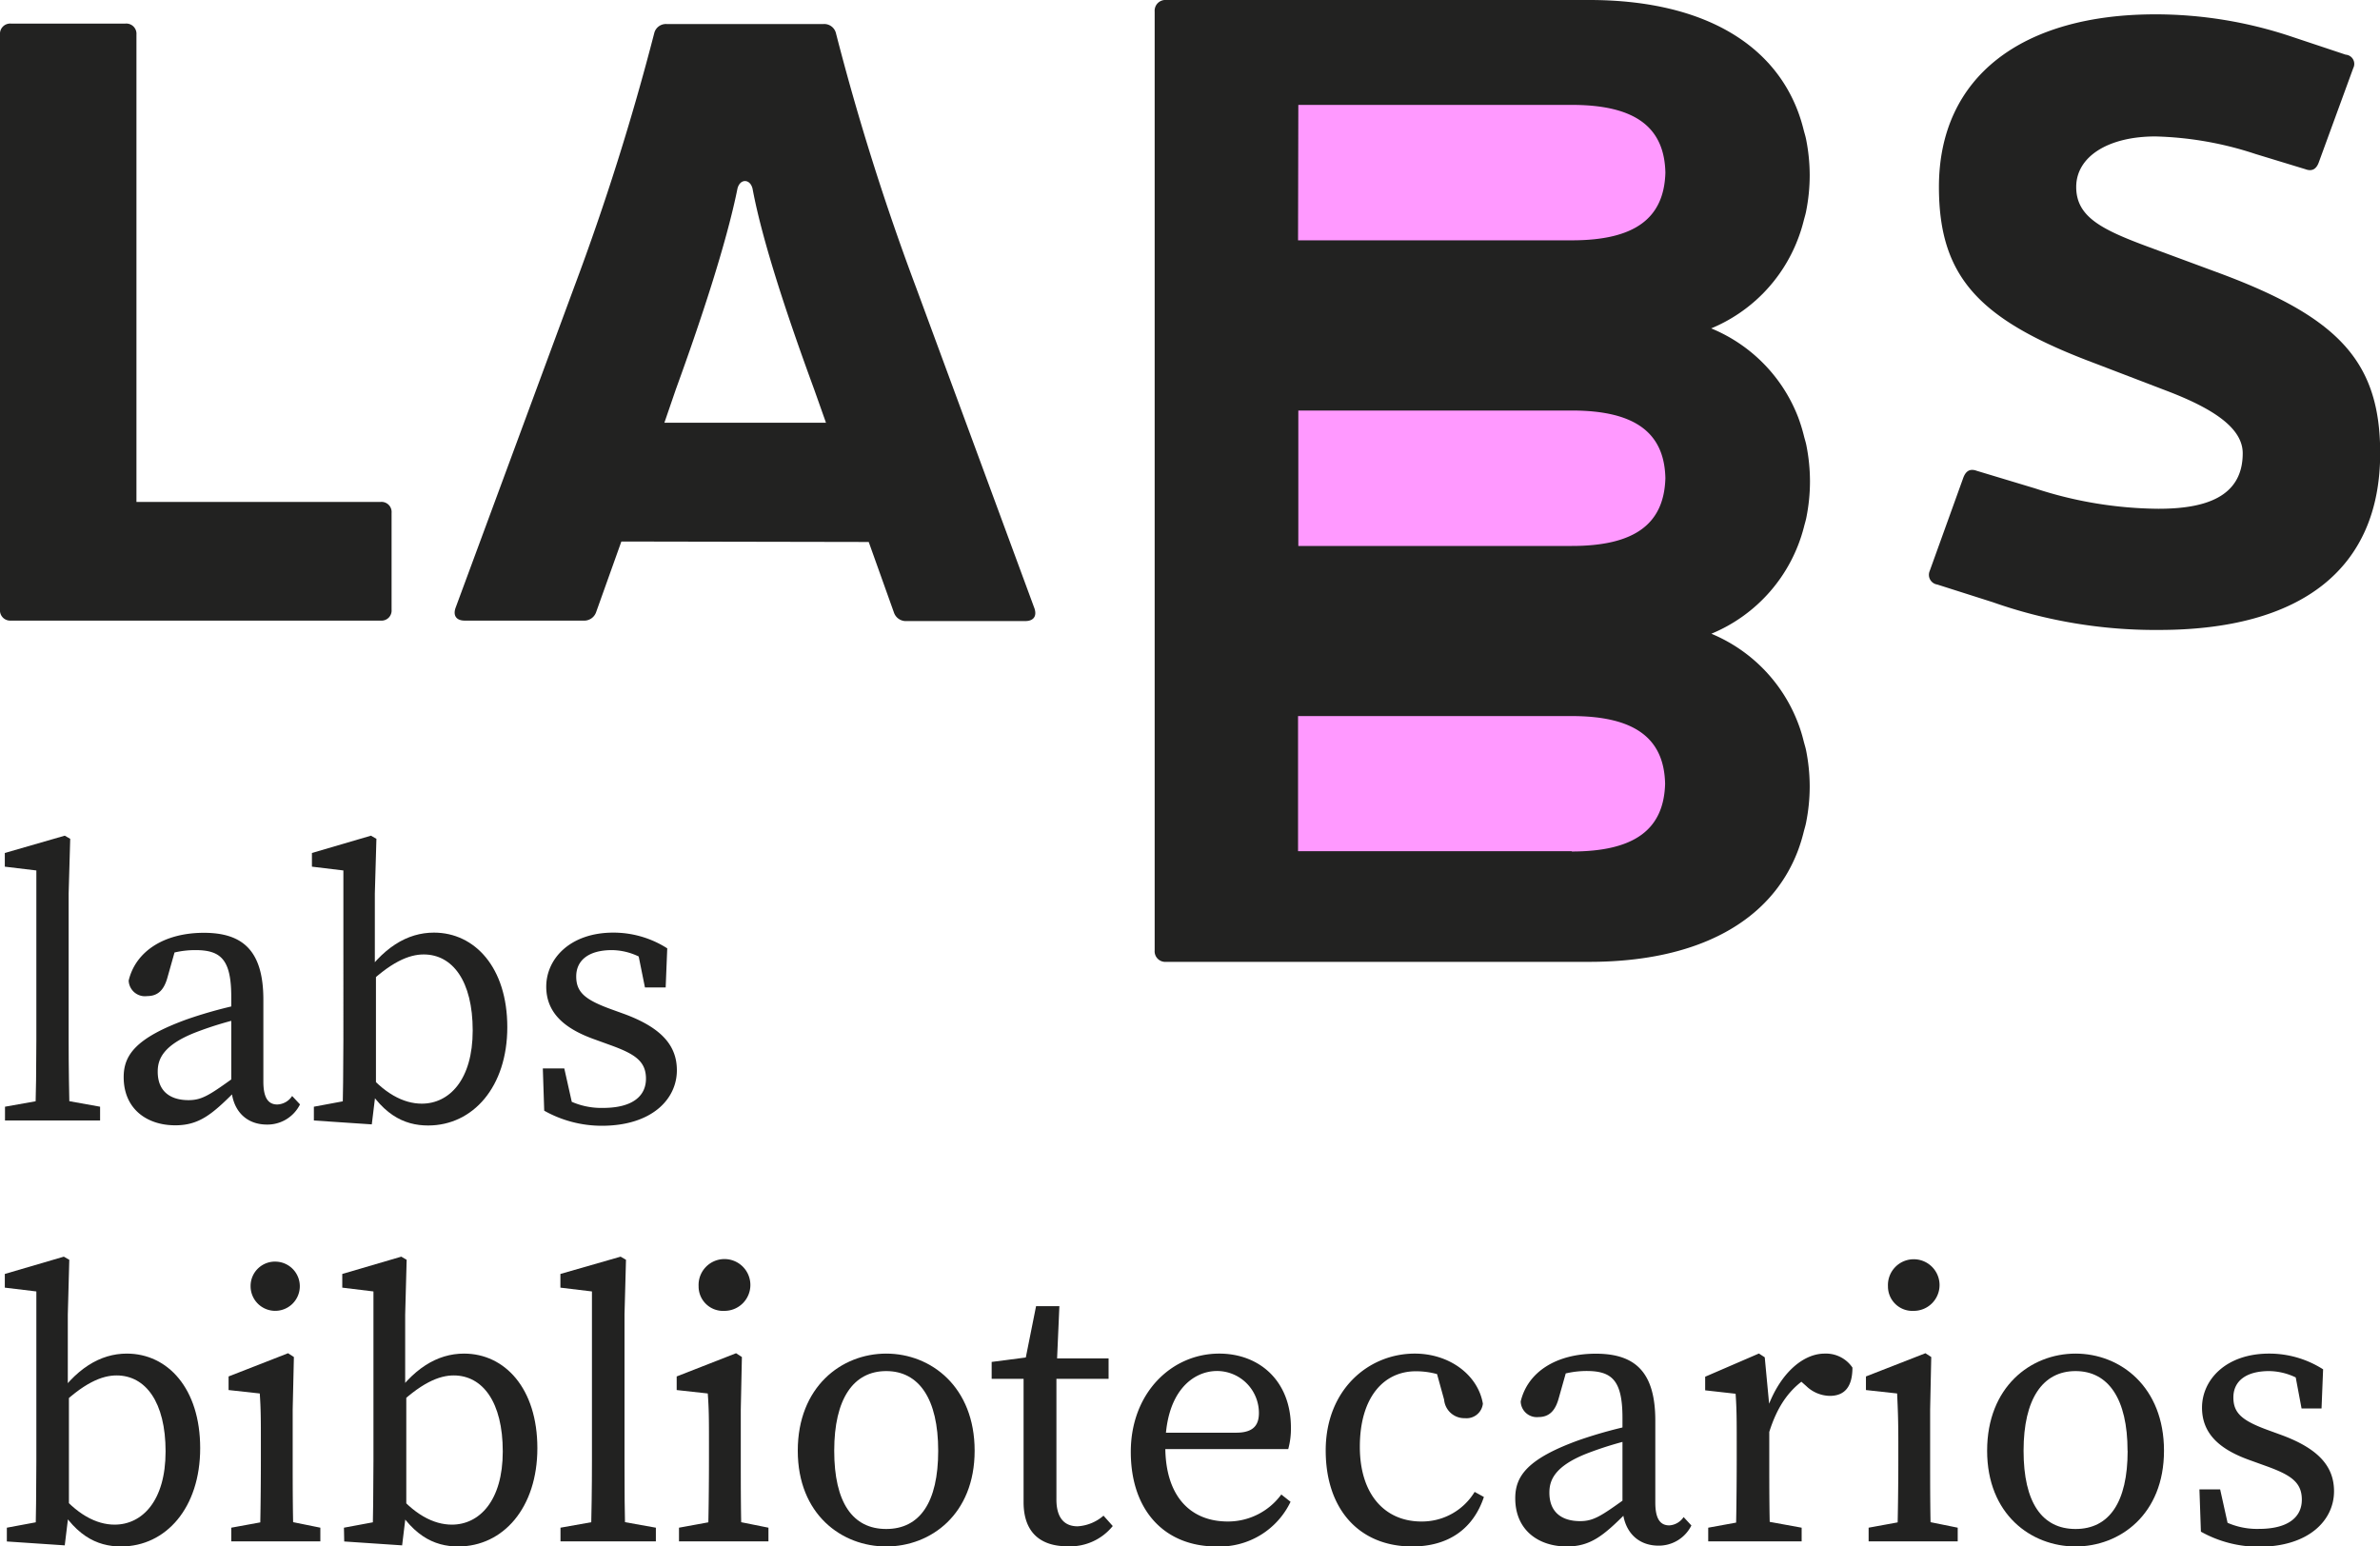 <svg xmlns="http://www.w3.org/2000/svg" viewBox="0 0 257.28 167.18"><defs><style>.cls-1{fill:#f9f;}.cls-2{fill:#222221;}</style></defs><title>Asset 75</title><g id="Layer_2" data-name="Layer 2"><g id="Layer_1-2" data-name="Layer 1"><rect class="cls-1" x="138.61" y="4.88" width="43.23" height="88.12"/><path class="cls-2" d="M194.35,25.86a17.15,17.15,0,0,0,.62-1.95c.09-.37.21-.72.28-1.11a19.85,19.85,0,0,0,.38-3.76s0-.05,0-.08,0-.05,0-.08a19.88,19.88,0,0,0-.38-3.77c-.07-.38-.19-.73-.28-1.09a17.51,17.51,0,0,0-.62-2C191.46,4.4,183.58,0,171.8,0H126.07a1.16,1.16,0,0,0-1.25,1.24v101.5a1.15,1.15,0,0,0,1.25,1.24H171.8c11.79,0,19.66-4.4,22.55-12a17.81,17.81,0,0,0,.62-2c.09-.37.21-.72.28-1.11a19.85,19.85,0,0,0,.38-3.76s0,0,0-.08,0-.06,0-.09a20,20,0,0,0-.38-3.77c-.07-.37-.19-.72-.28-1.08a15.67,15.67,0,0,0-.63-2A17,17,0,0,0,185,68.51,17.07,17.07,0,0,0,195,57c.09-.37.21-.73.28-1.11a19.88,19.88,0,0,0,.38-3.77s0,0,0-.07,0-.06,0-.09a20,20,0,0,0-.38-3.77c-.07-.38-.19-.72-.28-1.09a18.18,18.18,0,0,0-.62-2,17,17,0,0,0-9.4-9.6A17,17,0,0,0,194.35,25.86Zm-54-14.52h29.57c6.82,0,10,2.39,10.11,7.32-.14,4.93-3.29,7.32-10.11,7.32H140.32Zm0,47.68V44.38h29.57c6.82,0,10,2.39,10.11,7.31-.14,4.93-3.29,7.33-10.11,7.33Zm29.57,33H140.32V77.41h29.57c6.82,0,10,2.39,10.11,7.32C179.86,89.66,176.71,92.05,169.89,92.05Z"/><path class="cls-2" d="M7,90.34l.59.34-.17,5.91v15.79q0,4.37.13,8.75H3.81q.12-4.38.12-8.75V94.1L.52,93.69V92.21Zm3.82,29.3v1.49H.54v-1.49l4.66-.83h1Z"/><path class="cls-2" d="M20.27,110.17a48.47,48.47,0,0,1,6.46-1.74v1.51a38,38,0,0,0-5.57,1.66c-3.64,1.42-4.11,3-4.11,4.25,0,2.2,1.44,3.08,3.33,3.08,1.42,0,2.24-.53,4.79-2.36l.88-.66.58.86L25.39,118c-2.47,2.48-3.88,3.65-6.45,3.65-3.05,0-5.57-1.76-5.57-5.21C13.37,114.09,14.64,112.2,20.27,110.17ZM25,117.32v-9.55c0-4.06-1.14-5.06-3.88-5.06a9.84,9.84,0,0,0-3.76.74l1.74-1.31-1,3.54c-.36,1.3-1,2-2.18,2A1.76,1.76,0,0,1,13.91,106c.76-3.18,3.86-5.16,8.13-5.16s6.43,2,6.43,7.24v8.85c0,1.82.57,2.47,1.51,2.47a2,2,0,0,0,1.6-.92l.85.91a3.93,3.93,0,0,1-3.62,2.18C26.49,121.55,25,119.9,25,117.32Z"/><path class="cls-2" d="M33.93,119.64l4.46-.83L37,121.13c.08-1.88.12-6.17.12-8.75V94.1l-3.4-.41V92.21l6.38-1.87.59.34-.17,5.91v7.9l.12.54v12.82l-.45,3.7-6.26-.42ZM51.1,111.4c0-5.35-2.18-8.22-5.3-8.22-1.54,0-3.57.76-6.52,3.71l-.37-.75c2.41-3.71,5.12-5.32,8-5.32,4.42,0,7.93,3.78,7.93,10.22s-3.7,10.63-8.56,10.63c-2.61,0-5.17-1.18-7.35-5.51l.37-.67c2.14,2.72,4.33,3.82,6.3,3.82C48.56,119.31,51.1,116.74,51.1,111.4Z"/><path class="cls-2" d="M58.83,120.07l-.15-4.57H61l1.12,5-2.06-1v-1.43a8,8,0,0,0,5.12,1.7c3.17,0,4.65-1.26,4.65-3.16s-1.22-2.68-3.85-3.63l-1.93-.7c-3-1.11-5-2.77-5-5.62,0-3,2.57-5.84,7.25-5.84a10.79,10.79,0,0,1,5.83,1.7l-.17,4.23H69.72l-.86-4.26,1.55.68v1.11a6.84,6.84,0,0,0-4.25-1.57c-2.54,0-3.87,1.11-3.87,2.85s1,2.54,3.85,3.57l1.3.47c4.15,1.52,5.73,3.49,5.73,6.1,0,3.16-2.75,6-8.12,6A12.69,12.69,0,0,1,58.83,120.07Z"/><path class="cls-2" d="M.74,165.15l4.46-.83-1.39,2.32c.08-1.88.12-6.17.12-8.75V139.61L.52,139.2v-1.48l6.38-1.87.59.34-.16,5.91V150l.12.54v12.82L7,167.06l-6.26-.42Zm17.16-8.24c0-5.35-2.17-8.22-5.3-8.22-1.54,0-3.57.76-6.51,3.71l-.38-.75c2.42-3.71,5.13-5.32,8-5.32,4.42,0,7.93,3.77,7.93,10.22s-3.7,10.63-8.56,10.63c-2.61,0-5.17-1.18-7.36-5.51l.38-.67c2.14,2.72,4.33,3.82,6.29,3.82C15.37,164.82,17.9,162.25,17.9,156.91Z"/><path class="cls-2" d="M28.08,166.63c.08-1.87.12-6.16.12-8.74v-2c0-2.29,0-3.58-.12-5.25l-3.37-.37v-1.47l6.43-2.51.63.41-.13,5.65v5.5c0,2.58,0,6.87.13,8.74Zm6.55-1.48v1.48H25v-1.48l4.54-.83h1Zm-7.54-26.1a2.63,2.63,0,0,1,2.79-2.66,2.66,2.66,0,1,1-2.79,2.66Z"/><path class="cls-2" d="M37.18,165.15l4.46-.83-1.39,2.32c.08-1.88.12-6.17.12-8.75V139.61L37,139.2v-1.48l6.38-1.87.58.34-.16,5.91V150l.12.54v12.82l-.45,3.7-6.26-.42Zm17.17-8.24c0-5.35-2.18-8.22-5.31-8.22-1.53,0-3.56.76-6.51,3.71l-.37-.75c2.41-3.71,5.12-5.32,8-5.32,4.42,0,7.93,3.77,7.93,10.22s-3.7,10.63-8.56,10.63c-2.61,0-5.17-1.18-7.36-5.51l.38-.67c2.14,2.72,4.33,3.82,6.3,3.82C51.81,164.82,54.35,162.25,54.35,156.91Z"/><path class="cls-2" d="M67.09,135.85l.58.34-.16,5.91v15.79c0,2.91,0,5.83.12,8.74H63.86c.09-2.91.13-5.83.13-8.74V139.61l-3.41-.41v-1.48Zm3.81,29.3v1.48H60.59v-1.48l4.67-.83h1Z"/><path class="cls-2" d="M76.51,166.63c.09-1.87.13-6.16.13-8.74v-2c0-2.29,0-3.58-.13-5.25l-3.36-.37v-1.47l6.42-2.51.63.41-.12,5.65v5.5c0,2.58,0,6.87.12,8.74Zm6.56-1.48v1.48H73.4v-1.48l4.54-.83h1Zm-7.55-26.1a2.8,2.8,0,1,1,2.79,2.66A2.64,2.64,0,0,1,75.52,139.05Z"/><path class="cls-2" d="M86.24,156.83c0-6.89,4.7-10.5,9.56-10.5s9.56,3.61,9.56,10.5-4.75,10.35-9.56,10.35S86.24,163.71,86.24,156.83Zm15.18,0c0-5.6-2.07-8.61-5.62-8.61s-5.62,3-5.62,8.61,2,8.46,5.62,8.46S101.42,162.43,101.42,156.83Z"/><path class="cls-2" d="M116.49,165a4.69,4.69,0,0,0,2.8-1.15l1,1.12a5.92,5.92,0,0,1-4.9,2.19c-2.93,0-4.74-1.51-4.74-4.77,0-1,0-1.91,0-3.53v-9.8H107.2v-1.83l5.15-.67L110.64,148,112,141.2h2.52l-.32,7.3V162C114.17,164.11,115.08,165,116.49,165Zm3.35-18.15v2.21h-7.43v-2.21Z"/><path class="cls-2" d="M139.55,154.33a8.27,8.27,0,0,1-.29,2.32H123.84v-1.77h9.79c2,0,2.46-.95,2.46-2.15a4.54,4.54,0,0,0-4.52-4.52c-2.61,0-5.6,2.23-5.6,8.19,0,5.28,2.65,8.08,6.76,8.08a7.14,7.14,0,0,0,5.78-2.92l1,.79a8.5,8.5,0,0,1-8,4.83c-5.61,0-9.27-3.88-9.27-10.23s4.39-10.62,9.56-10.62C136.15,146.33,139.55,149.29,139.55,154.33Z"/><path class="cls-2" d="M147,156.4c0,5.22,2.76,8.08,6.65,8.08a6.65,6.65,0,0,0,5.76-3.2l1,.55c-1.15,3.45-3.84,5.35-7.75,5.35-5.71,0-9.35-4-9.35-10.38,0-6.56,4.61-10.47,9.63-10.47,3.75,0,6.83,2.31,7.36,5.41a1.77,1.77,0,0,1-1.93,1.57,2.19,2.19,0,0,1-2.26-2l-1-3.62,2,1.55a8.65,8.65,0,0,0-4-1C149.59,148.21,147,151.05,147,156.4Z"/><path class="cls-2" d="M170.7,155.68a48.87,48.87,0,0,1,6.46-1.75v1.52a38,38,0,0,0-5.57,1.66c-3.64,1.42-4.1,3-4.1,4.25,0,2.2,1.43,3.08,3.32,3.08,1.42,0,2.24-.53,4.79-2.36l.88-.66.58.86-1.24,1.25c-2.47,2.48-3.88,3.65-6.45,3.65-3.05,0-5.57-1.76-5.57-5.21C163.8,159.6,165.07,157.71,170.7,155.68Zm4.69,7.15v-9.55c0-4.06-1.14-5.07-3.88-5.07a9.89,9.89,0,0,0-3.76.75l1.74-1.31-1,3.54c-.36,1.29-1,2-2.18,2a1.74,1.74,0,0,1-1.92-1.69c.76-3.19,3.85-5.16,8.12-5.16s6.43,2,6.43,7.24v8.85c0,1.82.57,2.47,1.51,2.47A2,2,0,0,0,182,164l.84.91a3.93,3.93,0,0,1-3.62,2.18C176.92,167.06,175.42,165.41,175.39,162.83Z"/><path class="cls-2" d="M187.74,157.89v-2c0-2.29,0-3.55-.12-5.22l-3.29-.37v-1.47l5.81-2.51.63.41.49,5.2v5.95c0,2.58,0,6.87.13,8.74h-3.77C187.7,164.76,187.74,160.47,187.74,157.89Zm-3.08,7.26,4.55-.83h1l4.55.83v1.48H184.66Zm4.85-12.88h2.42l-1,.34c1.3-3.94,3.86-6.28,6.32-6.28a3.46,3.46,0,0,1,3,1.51c0,2-.78,3.06-2.45,3.06a3.76,3.76,0,0,1-2.54-1.06l-1.13-1,2-.36c-2.52,1.32-4,3.41-4.95,6.58l-1.67,0Z"/><path class="cls-2" d="M205.08,166.63c.08-1.87.13-6.16.13-8.74v-2c0-2.29-.05-3.58-.13-5.25l-3.37-.37v-1.47l6.43-2.51.63.41-.12,5.65v5.5c0,2.58,0,6.87.12,8.74Zm6.55-1.48v1.48H202v-1.48l4.54-.83h1Zm-7.54-26.1a2.79,2.79,0,1,1,2.79,2.66A2.64,2.64,0,0,1,204.09,139.05Z"/><path class="cls-2" d="M214.81,156.83c0-6.89,4.7-10.5,9.56-10.5s9.56,3.61,9.56,10.5-4.76,10.35-9.56,10.35S214.81,163.71,214.81,156.83Zm15.18,0c0-5.6-2.07-8.61-5.62-8.61s-5.62,3-5.62,8.61,2,8.46,5.62,8.46S230,162.43,230,156.83Z"/><path class="cls-2" d="M237.92,165.58l-.16-4.57H240l1.11,5-2.06-1v-1.43a8,8,0,0,0,5.13,1.7c3.16,0,4.65-1.26,4.65-3.16s-1.22-2.68-3.85-3.63l-1.94-.7c-3.05-1.12-5-2.77-5-5.62,0-3,2.58-5.84,7.25-5.84a10.8,10.8,0,0,1,5.84,1.7l-.17,4.23H248.8L248,148l1.54.68v1.11a6.81,6.81,0,0,0-4.24-1.57c-2.54,0-3.87,1.11-3.87,2.85s1,2.54,3.85,3.57l1.29.47c4.16,1.52,5.74,3.49,5.74,6.1,0,3.16-2.76,6-8.12,6A12.8,12.8,0,0,1,237.92,165.58Z"/><path class="cls-2" d="M41.15,54.26a1.09,1.09,0,0,1,1.18,1.18V65.91a1.09,1.09,0,0,1-1.18,1.18h-40A1.1,1.1,0,0,1,0,65.91V3.73A1.1,1.1,0,0,1,1.18,2.55H13.56a1.1,1.1,0,0,1,1.19,1.18V54.26Z"/><path class="cls-2" d="M67.17,58.54l-2.73,7.64a1.36,1.36,0,0,1-1.36.91H50.24c-.91,0-1.28-.54-1-1.36L62.08,31a271.1,271.1,0,0,0,8.64-27.4,1.3,1.3,0,0,1,1.37-1H89a1.3,1.3,0,0,1,1.37,1A268.67,268.67,0,0,0,99,31l12.83,34.78c.27.82-.09,1.36-1,1.36H98a1.36,1.36,0,0,1-1.36-.91l-2.73-7.64ZM88,42.06c-2.64-7.19-5.55-15.75-6.65-21.67-.27-1.09-1.36-1.09-1.63,0-1.19,5.92-4,14.39-6.65,21.67L71.82,45.7H89.29Z"/><path class="cls-2" d="M226.6,39.33c-12.47-4.65-17-9.2-17-19.12,0-11.93,9-18.66,23.4-18.66a46.3,46.3,0,0,1,14.57,2.36l6,2a1,1,0,0,1,.82,1.45l-3.73,10.2c-.27.73-.73,1-1.45.73l-5.38-1.64A37.22,37.22,0,0,0,233,14.75c-5.1,0-8.56,2.18-8.56,5.46s2.82,4.64,8,6.55l7.65,2.83c12.65,4.73,17.21,9.47,17.21,19.39,0,12.47-8.47,19.12-23.95,19.12a52.86,52.86,0,0,1-17.93-3l-6-1.91a1.06,1.06,0,0,1-.82-1.46l3.64-10.1c.28-.73.73-1,1.46-.73L220,52.8A43.66,43.66,0,0,0,233.33,55c4.92,0,9.11-1.19,9.11-6,0-2.73-3.19-4.83-8.19-6.74Z"/></g></g></svg>